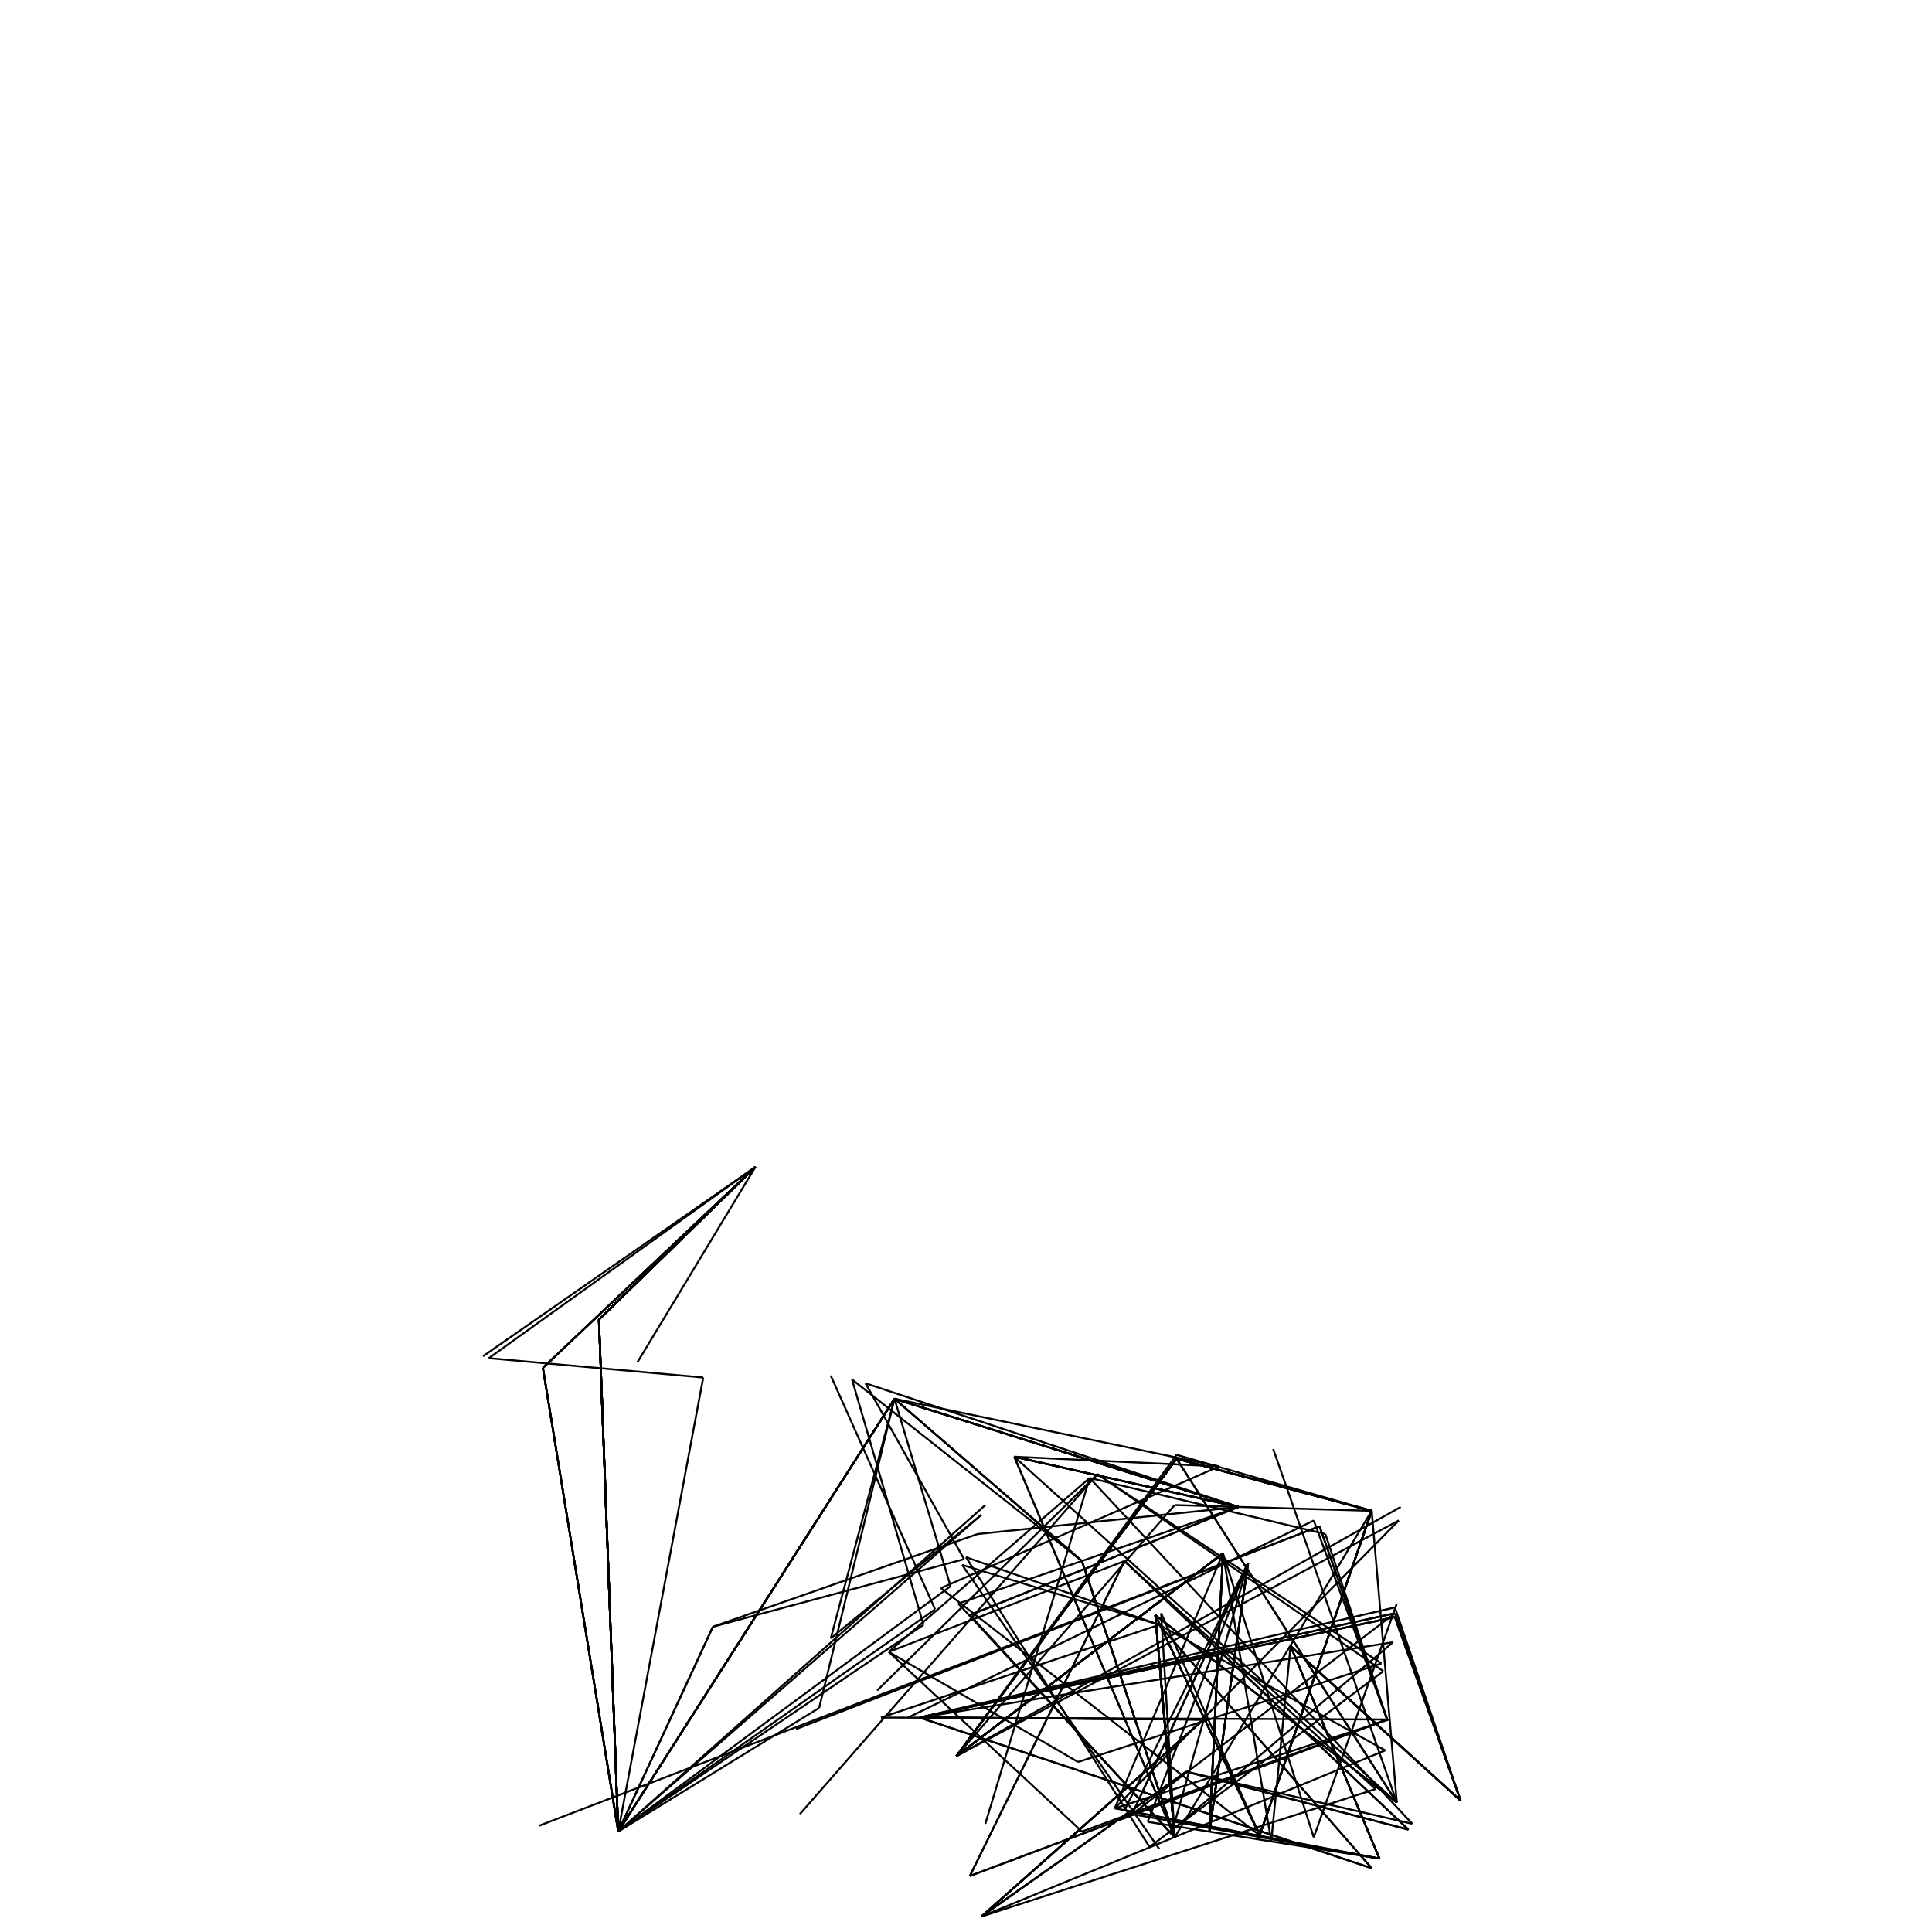 <svg xmlns="http://www.w3.org/2000/svg" width="1000.0px" height="1000.0px" viewBox="0.0 0.0 1000.0 1000.0">
<g>
<line stroke="#000000" x1="391.0" y1="604.0" x2="250.0" y2="702.0"/>
<line stroke="#000000" x1="391.0" y1="604.0" x2="330.0" y2="705.0"/>
<line stroke="#000000" x1="391.0" y1="604.0" x2="310.0" y2="683.0"/>
<line stroke="#000000" x1="310.0" y1="683.0" x2="320.0" y2="948.0"/>
<line stroke="#000000" x1="320.0" y1="948.0" x2="510.0" y2="779.0"/>
<line stroke="#000000" x1="391.0" y1="604.0" x2="310.0" y2="683.0"/>
<line stroke="#000000" x1="310.0" y1="683.0" x2="320.0" y2="948.0"/>
<line stroke="#000000" x1="320.0" y1="948.0" x2="484.0" y2="833.0"/>
<line stroke="#000000" x1="484.0" y1="833.0" x2="430.0" y2="712.0"/>
<line stroke="#000000" x1="391.0" y1="604.0" x2="310.0" y2="683.0"/>
<line stroke="#000000" x1="310.0" y1="683.0" x2="320.0" y2="948.0"/>
<line stroke="#000000" x1="320.0" y1="948.0" x2="463.0" y2="724.0"/>
<line stroke="#000000" x1="463.0" y1="724.0" x2="631.0" y2="759.0"/>
<line stroke="#000000" x1="391.0" y1="604.0" x2="310.0" y2="683.0"/>
<line stroke="#000000" x1="310.0" y1="683.0" x2="320.0" y2="948.0"/>
<line stroke="#000000" x1="320.0" y1="948.0" x2="463.0" y2="724.0"/>
<line stroke="#000000" x1="463.0" y1="724.0" x2="641.0" y2="780.0"/>
<line stroke="#000000" x1="641.0" y1="780.0" x2="496.0" y2="830.0"/>
<line stroke="#000000" x1="496.0" y1="830.0" x2="608.0" y2="951.0"/>
<line stroke="#000000" x1="608.0" y1="951.0" x2="598.0" y2="836.0"/>
<line stroke="#000000" x1="598.0" y1="836.0" x2="723.0" y2="933.0"/>
<line stroke="#000000" x1="723.0" y1="933.0" x2="659.0" y2="750.0"/>
<line stroke="#000000" x1="391.0" y1="604.0" x2="310.0" y2="683.0"/>
<line stroke="#000000" x1="310.0" y1="683.0" x2="320.0" y2="948.0"/>
<line stroke="#000000" x1="320.0" y1="948.0" x2="463.0" y2="724.0"/>
<line stroke="#000000" x1="463.0" y1="724.0" x2="641.0" y2="780.0"/>
<line stroke="#000000" x1="641.0" y1="780.0" x2="502.0" y2="836.0"/>
<line stroke="#000000" x1="502.0" y1="836.0" x2="608.0" y2="951.0"/>
<line stroke="#000000" x1="608.0" y1="951.0" x2="598.0" y2="836.0"/>
<line stroke="#000000" x1="598.0" y1="836.0" x2="723.0" y2="933.0"/>
<line stroke="#000000" x1="723.0" y1="933.0" x2="609.0" y2="755.0"/>
<line stroke="#000000" x1="609.0" y1="755.0" x2="495.0" y2="909.0"/>
<line stroke="#000000" x1="495.0" y1="909.0" x2="725.0" y2="780.0"/>
<line stroke="#000000" x1="391.0" y1="604.0" x2="310.0" y2="683.0"/>
<line stroke="#000000" x1="310.0" y1="683.0" x2="320.0" y2="948.0"/>
<line stroke="#000000" x1="320.0" y1="948.0" x2="508.0" y2="784.0"/>
<line stroke="#000000" x1="508.0" y1="784.0" x2="430.0" y2="848.0"/>
<line stroke="#000000" x1="430.0" y1="848.0" x2="463.0" y2="724.0"/>
<line stroke="#000000" x1="463.0" y1="724.0" x2="641.0" y2="780.0"/>
<line stroke="#000000" x1="641.0" y1="780.0" x2="525.0" y2="754.0"/>
<line stroke="#000000" x1="525.0" y1="754.0" x2="608.0" y2="951.0"/>
<line stroke="#000000" x1="608.0" y1="951.0" x2="598.0" y2="836.0"/>
<line stroke="#000000" x1="598.0" y1="836.0" x2="723.0" y2="933.0"/>
<line stroke="#000000" x1="723.0" y1="933.0" x2="609.0" y2="755.0"/>
<line stroke="#000000" x1="609.0" y1="755.0" x2="495.0" y2="909.0"/>
<line stroke="#000000" x1="495.0" y1="909.0" x2="633.0" y2="804.0"/>
<line stroke="#000000" x1="633.0" y1="804.0" x2="680.0" y2="951.0"/>
<line stroke="#000000" x1="680.0" y1="951.0" x2="723.0" y2="830.0"/>
<line stroke="#000000" x1="391.0" y1="604.0" x2="310.0" y2="683.0"/>
<line stroke="#000000" x1="310.0" y1="683.0" x2="320.0" y2="948.0"/>
<line stroke="#000000" x1="320.0" y1="948.0" x2="492.0" y2="821.0"/>
<line stroke="#000000" x1="492.0" y1="821.0" x2="463.0" y2="724.0"/>
<line stroke="#000000" x1="463.0" y1="724.0" x2="641.0" y2="780.0"/>
<line stroke="#000000" x1="641.0" y1="780.0" x2="502.0" y2="836.0"/>
<line stroke="#000000" x1="502.0" y1="836.0" x2="608.0" y2="951.0"/>
<line stroke="#000000" x1="608.0" y1="951.0" x2="710.0" y2="782.0"/>
<line stroke="#000000" x1="710.0" y1="782.0" x2="608.0" y2="779.0"/>
<line stroke="#000000" x1="608.0" y1="779.0" x2="495.0" y2="909.0"/>
<line stroke="#000000" x1="495.0" y1="909.0" x2="724.0" y2="787.0"/>
<line stroke="#000000" x1="724.0" y1="787.0" x2="577.0" y2="936.0"/>
<line stroke="#000000" x1="577.0" y1="936.0" x2="719.0" y2="890.0"/>
<line stroke="#000000" x1="391.0" y1="604.0" x2="310.0" y2="683.0"/>
<line stroke="#000000" x1="310.0" y1="683.0" x2="320.0" y2="948.0"/>
<line stroke="#000000" x1="320.0" y1="948.0" x2="369.0" y2="842.0"/>
<line stroke="#000000" x1="369.0" y1="842.0" x2="506.0" y2="794.0"/>
<line stroke="#000000" x1="506.0" y1="794.0" x2="641.0" y2="780.0"/>
<line stroke="#000000" x1="641.0" y1="780.0" x2="525.0" y2="754.0"/>
<line stroke="#000000" x1="525.0" y1="754.0" x2="723.0" y2="933.0"/>
<line stroke="#000000" x1="723.0" y1="933.0" x2="710.0" y2="782.0"/>
<line stroke="#000000" x1="710.0" y1="782.0" x2="609.0" y2="753.0"/>
<line stroke="#000000" x1="609.0" y1="753.0" x2="495.0" y2="909.0"/>
<line stroke="#000000" x1="495.0" y1="909.0" x2="633.0" y2="804.0"/>
<line stroke="#000000" x1="633.0" y1="804.0" x2="577.0" y2="936.0"/>
<line stroke="#000000" x1="577.0" y1="936.0" x2="714.0" y2="962.0"/>
<line stroke="#000000" x1="714.0" y1="962.0" x2="668.0" y2="852.0"/>
<line stroke="#000000" x1="668.0" y1="852.0" x2="756.0" y2="932.0"/>
<line stroke="#000000" x1="756.0" y1="932.0" x2="722.0" y2="835.0"/>
<line stroke="#000000" x1="722.0" y1="835.0" x2="476.0" y2="889.0"/>
<line stroke="#000000" x1="476.0" y1="889.0" x2="623.0" y2="890.0"/>
<line stroke="#000000" x1="623.0" y1="890.0" x2="508.0" y2="992.0"/>
<line stroke="#000000" x1="508.0" y1="992.0" x2="717.0" y2="906.0"/>
<line stroke="#000000" x1="717.0" y1="906.0" x2="600.0" y2="841.0"/>
<line stroke="#000000" x1="600.0" y1="841.0" x2="498.0" y2="810.0"/>
<line stroke="#000000" x1="498.0" y1="810.0" x2="600.0" y2="957.0"/>
<line stroke="#000000" x1="391.0" y1="604.0" x2="281.0" y2="708.0"/>
<line stroke="#000000" x1="281.0" y1="708.0" x2="320.0" y2="948.0"/>
<line stroke="#000000" x1="320.0" y1="948.0" x2="463.0" y2="724.0"/>
<line stroke="#000000" x1="463.0" y1="724.0" x2="641.0" y2="780.0"/>
<line stroke="#000000" x1="641.0" y1="780.0" x2="525.0" y2="754.0"/>
<line stroke="#000000" x1="525.0" y1="754.0" x2="608.0" y2="951.0"/>
<line stroke="#000000" x1="608.0" y1="951.0" x2="598.0" y2="836.0"/>
<line stroke="#000000" x1="598.0" y1="836.0" x2="652.0" y2="950.0"/>
<line stroke="#000000" x1="652.0" y1="950.0" x2="710.0" y2="782.0"/>
<line stroke="#000000" x1="710.0" y1="782.0" x2="609.0" y2="755.0"/>
<line stroke="#000000" x1="609.0" y1="755.0" x2="495.0" y2="909.0"/>
<line stroke="#000000" x1="495.0" y1="909.0" x2="633.0" y2="804.0"/>
<line stroke="#000000" x1="633.0" y1="804.0" x2="626.0" y2="948.0"/>
<line stroke="#000000" x1="626.0" y1="948.0" x2="646.0" y2="809.0"/>
<line stroke="#000000" x1="646.0" y1="809.0" x2="594.0" y2="943.0"/>
<line stroke="#000000" x1="594.0" y1="943.0" x2="714.0" y2="962.0"/>
<line stroke="#000000" x1="714.0" y1="962.0" x2="668.0" y2="852.0"/>
<line stroke="#000000" x1="668.0" y1="852.0" x2="756.0" y2="932.0"/>
<line stroke="#000000" x1="756.0" y1="932.0" x2="722.0" y2="837.0"/>
<line stroke="#000000" x1="722.0" y1="837.0" x2="476.0" y2="889.0"/>
<line stroke="#000000" x1="476.0" y1="889.0" x2="623.0" y2="890.0"/>
<line stroke="#000000" x1="623.0" y1="890.0" x2="508.0" y2="992.0"/>
<line stroke="#000000" x1="508.0" y1="992.0" x2="614.0" y2="917.0"/>
<line stroke="#000000" x1="614.0" y1="917.0" x2="729.0" y2="947.0"/>
<line stroke="#000000" x1="729.0" y1="947.0" x2="582.0" y2="808.0"/>
<line stroke="#000000" x1="582.0" y1="808.0" x2="460.0" y2="855.0"/>
<line stroke="#000000" x1="460.0" y1="855.0" x2="560.0" y2="948.0"/>
<line stroke="#000000" x1="560.0" y1="948.0" x2="718.0" y2="890.0"/>
<line stroke="#000000" x1="718.0" y1="890.0" x2="680.0" y2="787.0"/>
<line stroke="#000000" x1="680.0" y1="787.0" x2="470.0" y2="889.0"/>
<line stroke="#000000" x1="391.0" y1="604.0" x2="310.0" y2="683.0"/>
<line stroke="#000000" x1="310.0" y1="683.0" x2="320.0" y2="948.0"/>
<line stroke="#000000" x1="320.0" y1="948.0" x2="369.0" y2="842.0"/>
<line stroke="#000000" x1="369.0" y1="842.0" x2="499.0" y2="807.0"/>
<line stroke="#000000" x1="499.0" y1="807.0" x2="448.0" y2="716.0"/>
<line stroke="#000000" x1="448.0" y1="716.0" x2="641.0" y2="780.0"/>
<line stroke="#000000" x1="641.0" y1="780.0" x2="525.0" y2="754.0"/>
<line stroke="#000000" x1="525.0" y1="754.0" x2="631.0" y2="759.0"/>
<line stroke="#000000" x1="631.0" y1="759.0" x2="487.0" y2="822.0"/>
<line stroke="#000000" x1="487.0" y1="822.0" x2="652.0" y2="950.0"/>
<line stroke="#000000" x1="652.0" y1="950.0" x2="710.0" y2="782.0"/>
<line stroke="#000000" x1="710.0" y1="782.0" x2="609.0" y2="755.0"/>
<line stroke="#000000" x1="609.0" y1="755.0" x2="495.0" y2="909.0"/>
<line stroke="#000000" x1="495.0" y1="909.0" x2="633.0" y2="804.0"/>
<line stroke="#000000" x1="633.0" y1="804.0" x2="658.0" y2="953.0"/>
<line stroke="#000000" x1="658.0" y1="953.0" x2="668.0" y2="852.0"/>
<line stroke="#000000" x1="668.0" y1="852.0" x2="756.0" y2="932.0"/>
<line stroke="#000000" x1="756.0" y1="932.0" x2="722.0" y2="832.0"/>
<line stroke="#000000" x1="722.0" y1="832.0" x2="476.0" y2="889.0"/>
<line stroke="#000000" x1="476.0" y1="889.0" x2="710.0" y2="967.0"/>
<line stroke="#000000" x1="710.0" y1="967.0" x2="600.0" y2="841.0"/>
<line stroke="#000000" x1="600.0" y1="841.0" x2="456.0" y2="889.0"/>
<line stroke="#000000" x1="456.0" y1="889.0" x2="718.0" y2="890.0"/>
<line stroke="#000000" x1="718.0" y1="890.0" x2="686.0" y2="794.0"/>
<line stroke="#000000" x1="686.0" y1="794.0" x2="564.0" y2="765.0"/>
<line stroke="#000000" x1="564.0" y1="765.0" x2="510.0" y2="944.0"/>
<line stroke="#000000" x1="391.0" y1="604.0" x2="281.0" y2="708.0"/>
<line stroke="#000000" x1="281.0" y1="708.0" x2="320.0" y2="948.0"/>
<line stroke="#000000" x1="320.0" y1="948.0" x2="463.0" y2="724.0"/>
<line stroke="#000000" x1="463.0" y1="724.0" x2="560.0" y2="808.0"/>
<line stroke="#000000" x1="560.0" y1="808.0" x2="608.0" y2="951.0"/>
<line stroke="#000000" x1="608.0" y1="951.0" x2="601.0" y2="835.0"/>
<line stroke="#000000" x1="601.0" y1="835.0" x2="652.0" y2="950.0"/>
<line stroke="#000000" x1="652.0" y1="950.0" x2="710.0" y2="782.0"/>
<line stroke="#000000" x1="710.0" y1="782.0" x2="609.0" y2="755.0"/>
<line stroke="#000000" x1="609.0" y1="755.0" x2="495.0" y2="909.0"/>
<line stroke="#000000" x1="495.0" y1="909.0" x2="633.0" y2="804.0"/>
<line stroke="#000000" x1="633.0" y1="804.0" x2="626.0" y2="948.0"/>
<line stroke="#000000" x1="626.0" y1="948.0" x2="646.0" y2="809.0"/>
<line stroke="#000000" x1="646.0" y1="809.0" x2="582.0" y2="937.0"/>
<line stroke="#000000" x1="582.0" y1="937.0" x2="714.0" y2="962.0"/>
<line stroke="#000000" x1="714.0" y1="962.0" x2="668.0" y2="852.0"/>
<line stroke="#000000" x1="668.0" y1="852.0" x2="756.0" y2="932.0"/>
<line stroke="#000000" x1="756.0" y1="932.0" x2="722.0" y2="837.0"/>
<line stroke="#000000" x1="722.0" y1="837.0" x2="476.0" y2="889.0"/>
<line stroke="#000000" x1="476.0" y1="889.0" x2="623.0" y2="890.0"/>
<line stroke="#000000" x1="623.0" y1="890.0" x2="508.0" y2="992.0"/>
<line stroke="#000000" x1="508.0" y1="992.0" x2="614.0" y2="917.0"/>
<line stroke="#000000" x1="614.0" y1="917.0" x2="731.0" y2="944.0"/>
<line stroke="#000000" x1="731.0" y1="944.0" x2="564.0" y2="765.0"/>
<line stroke="#000000" x1="564.0" y1="765.0" x2="460.0" y2="855.0"/>
<line stroke="#000000" x1="460.0" y1="855.0" x2="558.0" y2="912.0"/>
<line stroke="#000000" x1="558.0" y1="912.0" x2="715.0" y2="861.0"/>
<line stroke="#000000" x1="715.0" y1="861.0" x2="568.0" y2="763.0"/>
<line stroke="#000000" x1="568.0" y1="763.0" x2="454.0" y2="875.0"/>
<line stroke="#000000" x1="391.0" y1="604.0" x2="281.0" y2="708.0"/>
<line stroke="#000000" x1="281.0" y1="708.0" x2="320.0" y2="948.0"/>
<line stroke="#000000" x1="320.0" y1="948.0" x2="463.0" y2="724.0"/>
<line stroke="#000000" x1="463.0" y1="724.0" x2="560.0" y2="808.0"/>
<line stroke="#000000" x1="560.0" y1="808.0" x2="608.0" y2="951.0"/>
<line stroke="#000000" x1="608.0" y1="951.0" x2="598.0" y2="836.0"/>
<line stroke="#000000" x1="598.0" y1="836.0" x2="652.0" y2="950.0"/>
<line stroke="#000000" x1="652.0" y1="950.0" x2="710.0" y2="782.0"/>
<line stroke="#000000" x1="710.0" y1="782.0" x2="609.0" y2="755.0"/>
<line stroke="#000000" x1="609.0" y1="755.0" x2="495.0" y2="909.0"/>
<line stroke="#000000" x1="495.0" y1="909.0" x2="633.0" y2="804.0"/>
<line stroke="#000000" x1="633.0" y1="804.0" x2="626.0" y2="948.0"/>
<line stroke="#000000" x1="626.0" y1="948.0" x2="646.0" y2="809.0"/>
<line stroke="#000000" x1="646.0" y1="809.0" x2="586.0" y2="939.0"/>
<line stroke="#000000" x1="586.0" y1="939.0" x2="714.0" y2="962.0"/>
<line stroke="#000000" x1="714.0" y1="962.0" x2="668.0" y2="852.0"/>
<line stroke="#000000" x1="668.0" y1="852.0" x2="756.0" y2="932.0"/>
<line stroke="#000000" x1="756.0" y1="932.0" x2="722.0" y2="837.0"/>
<line stroke="#000000" x1="722.0" y1="837.0" x2="476.0" y2="889.0"/>
<line stroke="#000000" x1="476.0" y1="889.0" x2="623.0" y2="890.0"/>
<line stroke="#000000" x1="623.0" y1="890.0" x2="508.0" y2="992.0"/>
<line stroke="#000000" x1="508.0" y1="992.0" x2="614.0" y2="917.0"/>
<line stroke="#000000" x1="614.0" y1="917.0" x2="729.0" y2="947.0"/>
<line stroke="#000000" x1="729.0" y1="947.0" x2="582.0" y2="808.0"/>
<line stroke="#000000" x1="582.0" y1="808.0" x2="502.0" y2="971.0"/>
<line stroke="#000000" x1="502.0" y1="971.0" x2="718.0" y2="890.0"/>
<line stroke="#000000" x1="718.0" y1="890.0" x2="683.0" y2="790.0"/>
<line stroke="#000000" x1="683.0" y1="790.0" x2="412.0" y2="895.0"/>
<line stroke="#000000" x1="391.0" y1="604.0" x2="281.0" y2="708.0"/>
<line stroke="#000000" x1="281.0" y1="708.0" x2="320.0" y2="948.0"/>
<line stroke="#000000" x1="320.0" y1="948.0" x2="478.0" y2="841.0"/>
<line stroke="#000000" x1="478.0" y1="841.0" x2="441.0" y2="714.0"/>
<line stroke="#000000" x1="441.0" y1="714.0" x2="560.0" y2="808.0"/>
<line stroke="#000000" x1="560.0" y1="808.0" x2="608.0" y2="951.0"/>
<line stroke="#000000" x1="608.0" y1="951.0" x2="598.0" y2="836.0"/>
<line stroke="#000000" x1="598.0" y1="836.0" x2="652.0" y2="950.0"/>
<line stroke="#000000" x1="652.0" y1="950.0" x2="710.0" y2="782.0"/>
<line stroke="#000000" x1="710.0" y1="782.0" x2="609.0" y2="755.0"/>
<line stroke="#000000" x1="609.0" y1="755.0" x2="495.0" y2="909.0"/>
<line stroke="#000000" x1="495.0" y1="909.0" x2="633.0" y2="804.0"/>
<line stroke="#000000" x1="633.0" y1="804.0" x2="626.0" y2="948.0"/>
<line stroke="#000000" x1="626.0" y1="948.0" x2="646.0" y2="809.0"/>
<line stroke="#000000" x1="646.0" y1="809.0" x2="607.0" y2="947.0"/>
<line stroke="#000000" x1="607.0" y1="947.0" x2="721.0" y2="850.0"/>
<line stroke="#000000" x1="721.0" y1="850.0" x2="476.0" y2="889.0"/>
<line stroke="#000000" x1="476.0" y1="889.0" x2="710.0" y2="967.0"/>
<line stroke="#000000" x1="710.0" y1="967.0" x2="600.0" y2="841.0"/>
<line stroke="#000000" x1="600.0" y1="841.0" x2="500.0" y2="806.0"/>
<line stroke="#000000" x1="500.0" y1="806.0" x2="595.0" y2="956.0"/>
<line stroke="#000000" x1="595.0" y1="956.0" x2="716.0" y2="865.0"/>
<line stroke="#000000" x1="716.0" y1="865.0" x2="568.0" y2="763.0"/>
<line stroke="#000000" x1="568.0" y1="763.0" x2="414.0" y2="939.0"/>
<line stroke="#000000" x1="391.0" y1="604.0" x2="253.0" y2="703.0"/>
<line stroke="#000000" x1="253.0" y1="703.0" x2="364.0" y2="713.0"/>
<line stroke="#000000" x1="364.0" y1="713.0" x2="320.0" y2="948.0"/>
<line stroke="#000000" x1="320.0" y1="948.0" x2="424.0" y2="884.0"/>
<line stroke="#000000" x1="424.0" y1="884.0" x2="463.0" y2="724.0"/>
<line stroke="#000000" x1="463.0" y1="724.0" x2="560.0" y2="808.0"/>
<line stroke="#000000" x1="560.0" y1="808.0" x2="608.0" y2="951.0"/>
<line stroke="#000000" x1="608.0" y1="951.0" x2="598.0" y2="836.0"/>
<line stroke="#000000" x1="598.0" y1="836.0" x2="652.0" y2="950.0"/>
<line stroke="#000000" x1="652.0" y1="950.0" x2="710.0" y2="782.0"/>
<line stroke="#000000" x1="710.0" y1="782.0" x2="609.0" y2="755.0"/>
<line stroke="#000000" x1="609.0" y1="755.0" x2="495.0" y2="909.0"/>
<line stroke="#000000" x1="495.0" y1="909.0" x2="633.0" y2="804.0"/>
<line stroke="#000000" x1="633.0" y1="804.0" x2="626.0" y2="948.0"/>
<line stroke="#000000" x1="626.0" y1="948.0" x2="646.0" y2="809.0"/>
<line stroke="#000000" x1="646.0" y1="809.0" x2="586.0" y2="939.0"/>
<line stroke="#000000" x1="586.0" y1="939.0" x2="722.0" y2="835.0"/>
<line stroke="#000000" x1="722.0" y1="835.0" x2="476.0" y2="889.0"/>
<line stroke="#000000" x1="476.0" y1="889.0" x2="623.0" y2="890.0"/>
<line stroke="#000000" x1="623.0" y1="890.0" x2="508.0" y2="992.0"/>
<line stroke="#000000" x1="508.0" y1="992.0" x2="712.0" y2="926.0"/>
<line stroke="#000000" x1="712.0" y1="926.0" x2="582.0" y2="808.0"/>
<line stroke="#000000" x1="582.0" y1="808.0" x2="502.0" y2="971.0"/>
<line stroke="#000000" x1="502.0" y1="971.0" x2="718.0" y2="890.0"/>
<line stroke="#000000" x1="718.0" y1="890.0" x2="683.0" y2="790.0"/>
<line stroke="#000000" x1="683.0" y1="790.0" x2="279.0" y2="945.0"/>
</g>
</svg>
